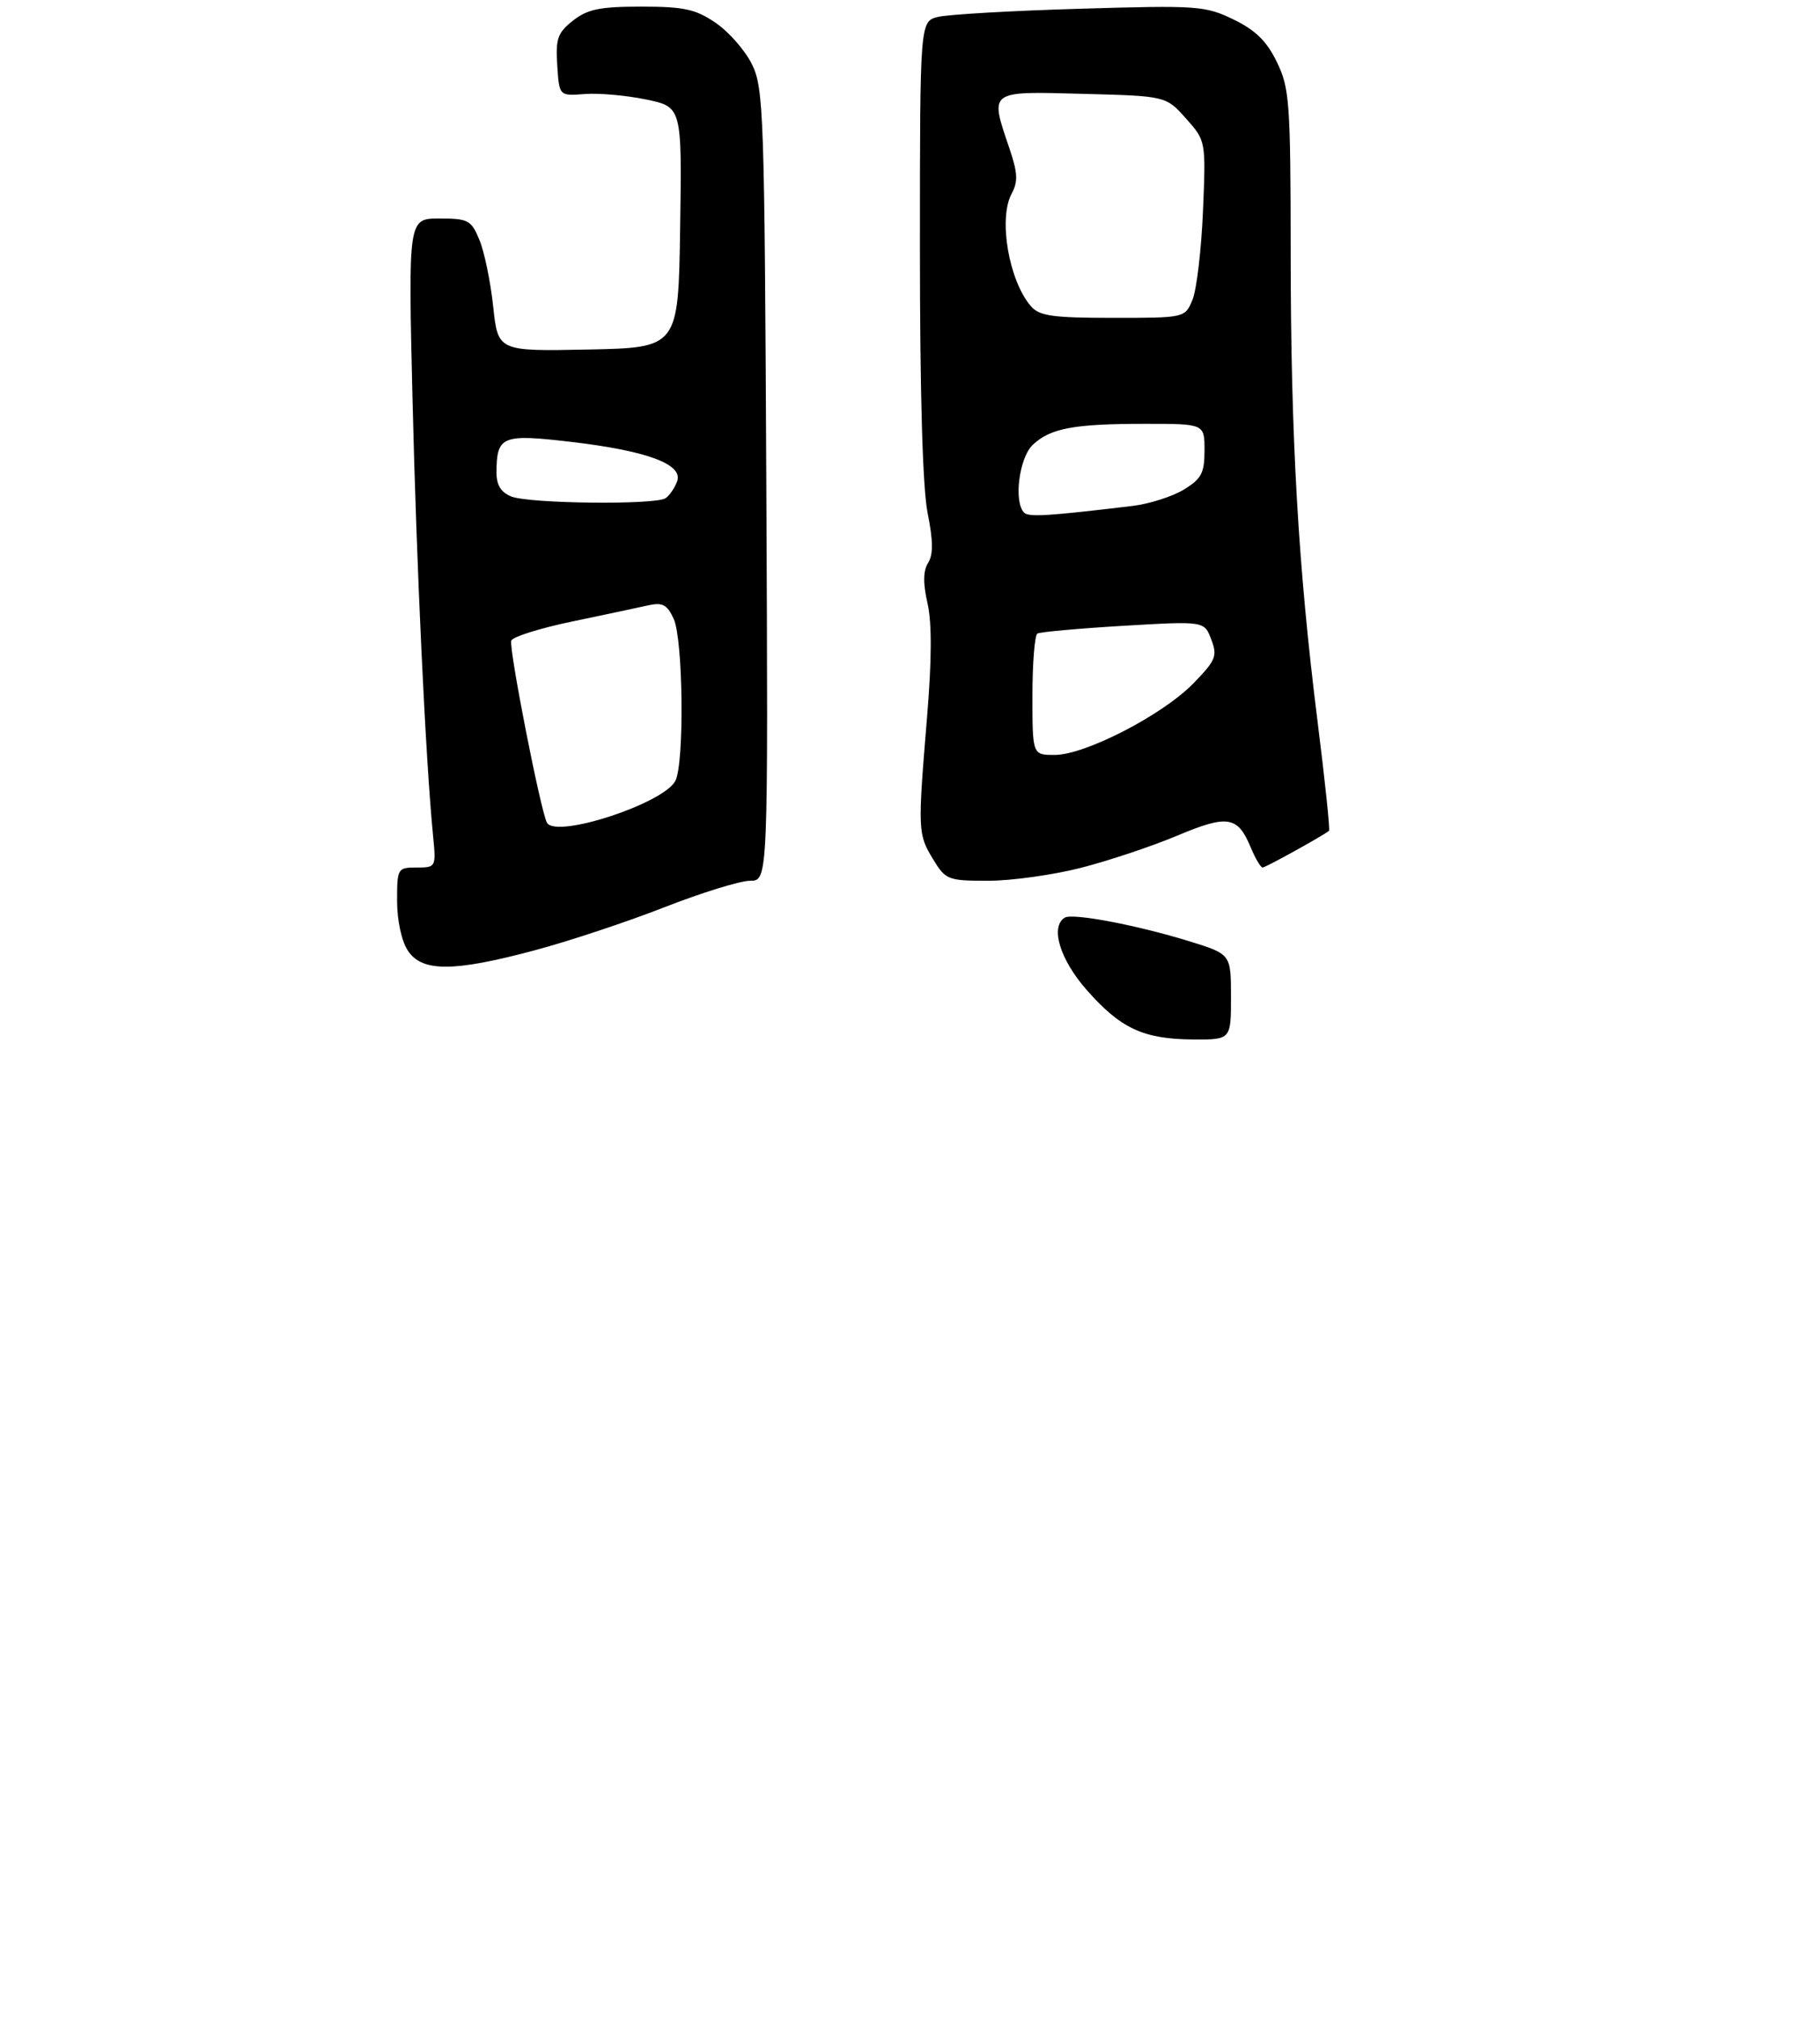 <?xml version="1.0" encoding="UTF-8" standalone="no"?>
<!DOCTYPE svg PUBLIC "-//W3C//DTD SVG 1.1//EN" "http://www.w3.org/Graphics/SVG/1.1/DTD/svg11.dtd" >
<svg xmlns="http://www.w3.org/2000/svg" xmlns:xlink="http://www.w3.org/1999/xlink" version="1.1" viewBox="0 0 275 305">
 <g >
 <path fill="currentColor"
d=" M 186.00 150.54 C 186.00 144.08 186.00 144.08 179.65 142.12 C 171.74 139.68 162.06 137.85 160.88 138.57 C 158.65 139.95 160.15 144.89 164.20 149.49 C 169.32 155.31 172.76 156.91 180.25 156.96 C 186.00 157.00 186.00 157.00 186.00 150.54 Z  M 80.83 143.49 C 85.97 142.12 94.77 139.20 100.39 137.00 C 106.01 134.80 111.84 133.00 113.34 133.00 C 116.07 133.00 116.07 133.00 115.79 73.25 C 115.52 16.96 115.39 13.28 113.61 9.69 C 112.57 7.59 110.10 4.78 108.12 3.44 C 105.10 1.38 103.35 1.00 96.90 1.00 C 90.65 1.00 88.78 1.38 86.58 3.11 C 84.25 4.95 83.94 5.84 84.20 9.86 C 84.50 14.50 84.50 14.50 88.33 14.20 C 90.44 14.03 94.61 14.40 97.61 15.02 C 103.04 16.15 103.04 16.15 102.77 34.33 C 102.50 52.50 102.50 52.50 88.87 52.78 C 75.24 53.05 75.24 53.05 74.52 46.28 C 74.12 42.55 73.19 38.04 72.45 36.25 C 71.20 33.23 70.76 33.00 66.39 33.00 C 61.68 33.00 61.68 33.00 62.33 60.25 C 62.93 85.48 64.32 114.93 65.44 126.25 C 65.90 130.95 65.87 131.00 62.95 131.00 C 60.07 131.00 60.00 131.13 60.00 136.04 C 60.00 138.99 60.67 142.09 61.62 143.54 C 63.75 146.80 68.53 146.79 80.83 143.49 Z  M 163.32 131.05 C 167.53 129.97 174.07 127.79 177.87 126.19 C 185.51 122.98 187.02 123.23 188.99 127.98 C 189.68 129.64 190.49 131.00 190.78 131.00 C 191.23 131.00 199.80 126.26 200.81 125.46 C 200.99 125.32 200.20 117.85 199.07 108.85 C 196.15 85.59 195.03 66.11 195.02 38.07 C 195.00 15.46 194.85 13.31 192.94 9.38 C 191.41 6.22 189.72 4.56 186.38 2.94 C 182.10 0.87 180.95 0.79 163.19 1.32 C 152.91 1.62 143.26 2.18 141.75 2.55 C 139.00 3.23 139.00 3.23 139.00 37.45 C 139.00 59.47 139.41 73.73 140.16 77.46 C 141.00 81.65 141.03 83.73 140.24 84.99 C 139.48 86.20 139.45 88.07 140.15 91.11 C 140.82 94.07 140.79 99.72 140.07 108.39 C 138.66 125.40 138.68 125.97 140.99 129.75 C 142.89 132.87 143.23 133.00 149.33 133.00 C 152.82 133.00 159.12 132.12 163.32 131.05 Z  M 82.66 124.26 C 81.75 122.79 76.86 97.91 77.25 96.74 C 77.45 96.16 81.63 94.85 86.55 93.83 C 91.47 92.80 96.65 91.71 98.05 91.39 C 100.11 90.94 100.83 91.33 101.80 93.46 C 103.23 96.61 103.42 115.35 102.04 117.93 C 100.20 121.36 84.12 126.62 82.66 124.26 Z  M 77.25 74.97 C 75.67 74.33 75.00 73.24 75.02 71.28 C 75.05 65.84 75.87 65.50 86.24 66.72 C 97.78 68.07 103.27 70.11 102.31 72.69 C 101.95 73.69 101.16 74.83 100.57 75.23 C 99.05 76.27 79.96 76.06 77.25 74.97 Z  M 156.00 105.06 C 156.00 100.14 156.34 95.92 156.75 95.67 C 157.16 95.43 163.00 94.90 169.73 94.50 C 181.97 93.78 181.97 93.78 183.02 96.56 C 183.98 99.07 183.72 99.70 180.29 103.22 C 175.66 107.97 163.95 114.00 159.37 114.00 C 156.00 114.00 156.00 114.00 156.00 105.06 Z  M 154.75 77.42 C 153.13 75.80 153.99 69.09 156.07 67.15 C 158.75 64.65 162.27 64.00 173.12 64.00 C 182.00 64.00 182.00 64.00 182.00 68.01 C 182.00 71.44 181.54 72.31 178.86 73.94 C 177.13 74.99 173.64 76.10 171.11 76.40 C 158.46 77.92 155.44 78.11 154.75 77.42 Z  M 155.78 46.25 C 152.44 42.42 150.82 33.01 152.86 29.24 C 153.84 27.42 153.78 26.12 152.54 22.46 C 149.53 13.59 149.25 13.79 163.58 14.17 C 176.17 14.50 176.17 14.50 179.19 17.88 C 182.21 21.27 182.21 21.27 181.77 31.88 C 181.52 37.72 180.81 43.74 180.19 45.25 C 179.05 48.00 179.05 48.00 168.18 48.00 C 159.08 48.00 157.06 47.72 155.78 46.25 Z "/>
</g>
</svg>